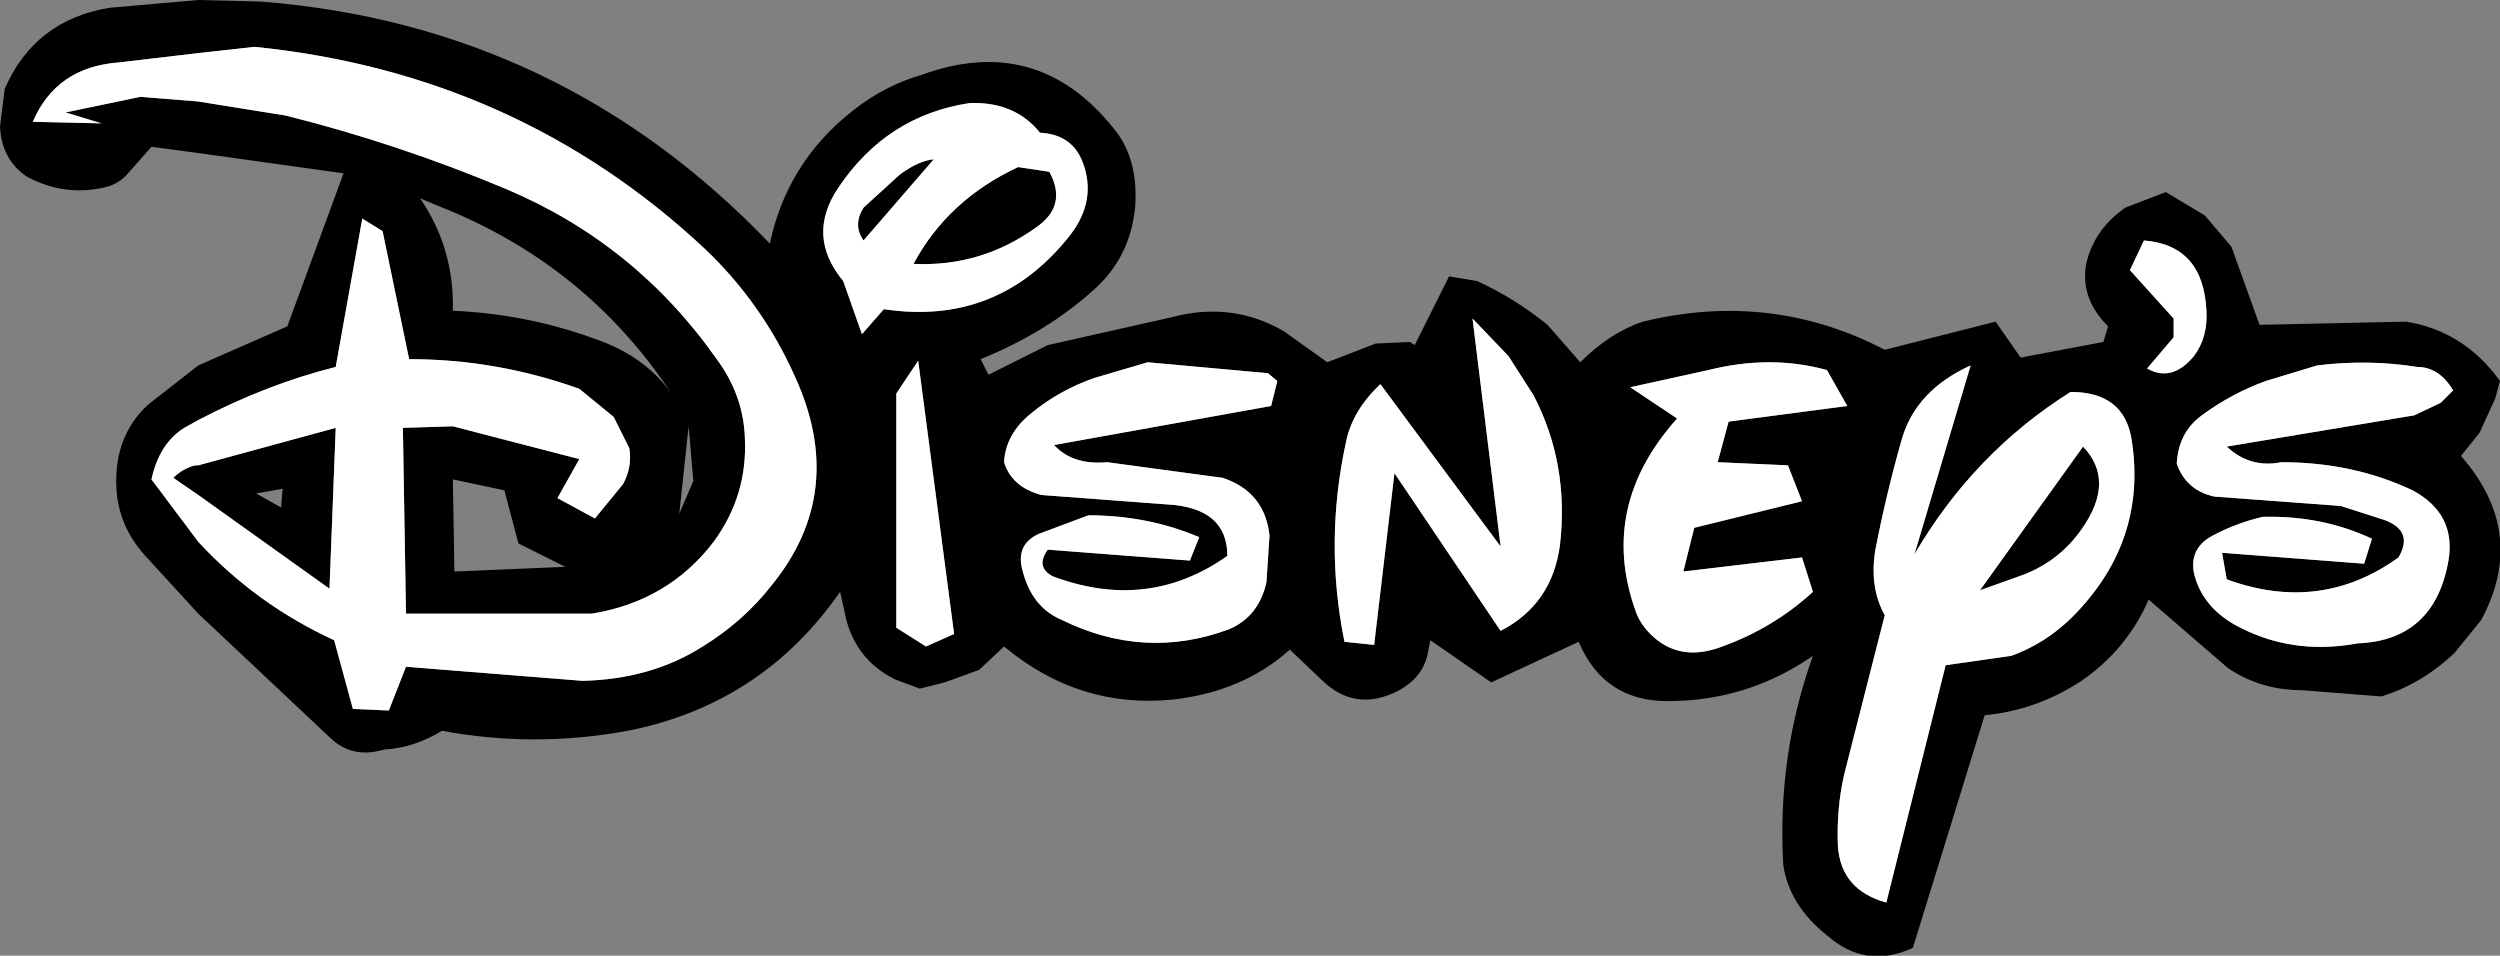 <?xml version="1.0" encoding="UTF-8" standalone="no"?>
<svg xmlns:xlink="http://www.w3.org/1999/xlink" height="30.6px" width="80.05px" xmlns="http://www.w3.org/2000/svg">
  <rect width="100%" height="100%" fill="#808080" stroke="none"/>
  <g transform="matrix(1.0, 0.0, 0.0, 1.0, 40.05, 15.3)">
    <path d="M40.0 -3.1 L39.85 -2.55 39.35 -1.45 38.75 -0.7 Q40.9 1.75 39.4 4.55 L38.55 5.6 Q37.5 6.6 36.2 7.0 L33.65 6.8 Q32.35 6.8 31.3 6.1 L28.75 3.9 Q28.05 5.5 26.6 6.5 25.15 7.45 23.5 7.6 L21.2 15.05 Q19.7 15.75 18.45 14.65 17.25 13.7 17.05 12.4 16.85 8.9 18.0 5.7 15.9 7.15 13.35 7.15 11.3 7.15 10.5 5.25 L7.7 6.55 5.75 5.2 5.65 5.7 Q5.45 6.5 4.55 6.9 3.3 7.45 2.3 6.5 L1.25 5.5 Q-0.25 6.85 -2.5 7.1 -5.5 7.4 -7.9 5.4 L-8.7 6.15 -9.8 6.55 -10.6 6.75 -11.4 6.45 Q-12.6 5.85 -12.95 4.55 L-13.15 3.65 Q-15.65 7.25 -19.95 8.1 -22.95 8.65 -25.9 8.1 -26.8 8.65 -27.75 8.7 -28.75 9.0 -29.45 8.35 L-33.7 4.35 -35.35 2.55 Q-36.15 1.7 -36.3 0.6 -36.5 -1.25 -35.3 -2.35 L-33.7 -3.6 -30.85 -4.85 -29.05 -9.75 -33.7 -10.4 -35.2 -10.6 -35.95 -9.75 Q-36.25 -9.4 -36.7 -9.3 -38.0 -9.0 -39.2 -9.65 -40.0 -10.2 -40.05 -11.25 L-39.9 -12.45 Q-38.95 -14.65 -36.55 -15.05 L-33.7 -15.3 -31.7 -15.25 Q-22.1 -14.5 -15.4 -7.5 -14.85 -10.1 -12.75 -11.75 -11.75 -12.55 -10.55 -12.9 -6.85 -14.25 -4.4 -11.2 -3.6 -10.25 -3.7 -8.7 -3.85 -7.05 -5.05 -6.0 -6.55 -4.65 -8.65 -3.8 L-8.4 -3.3 -6.5 -4.25 -2.5 -5.15 Q-0.6 -5.65 1.05 -4.7 L2.45 -3.7 4.0 -4.3 5.1 -4.35 5.25 -4.25 6.35 -6.45 7.25 -6.3 Q8.45 -5.75 9.5 -4.9 L10.55 -3.7 Q11.5 -4.65 12.55 -5.0 16.65 -6.0 20.3 -4.1 L23.85 -5.0 24.65 -3.85 27.3 -4.35 27.45 -4.85 Q26.55 -5.75 26.75 -6.85 27.0 -7.95 28.0 -8.65 L29.3 -9.15 30.55 -8.4 31.4 -7.4 32.3 -4.9 37.0 -5.0 Q38.85 -4.7 40.0 -3.1 M38.5 -2.8 Q38.05 -3.55 37.35 -3.55 35.8 -3.8 34.15 -3.6 L32.5 -3.1 Q31.4 -2.7 30.45 -2.0 29.7 -1.45 29.65 -0.45 29.95 0.4 30.85 0.6 L34.9 0.9 36.3 1.35 Q37.25 1.7 36.75 2.55 34.25 4.35 31.25 3.25 L31.1 2.4 35.65 2.75 35.9 1.95 Q34.3 1.2 32.4 1.25 31.55 1.45 30.8 1.85 30.05 2.25 30.2 3.05 30.45 4.1 31.5 4.7 33.3 5.7 35.45 5.3 37.9 5.2 38.35 2.65 38.6 1.15 37.2 0.4 35.3 -0.5 33.0 -0.5 32.0 -0.3 31.25 -1.0 L37.25 -2.0 38.1 -2.4 38.5 -2.8 M29.55 -5.1 L29.55 -4.5 28.7 -3.5 Q29.5 -3.05 30.2 -3.9 30.65 -4.5 30.6 -5.35 30.5 -7.45 28.6 -7.6 L28.15 -6.65 29.55 -5.1 M26.25 -2.75 Q23.15 -0.8 21.25 2.45 L23.05 -3.6 Q21.3 -2.8 20.85 -1.25 20.35 0.5 20.0 2.3 19.8 3.5 20.3 4.4 L19.0 9.5 Q18.75 10.6 18.8 11.8 18.9 13.2 20.35 13.6 L22.25 6.0 24.35 5.7 Q25.6 5.25 26.55 4.2 28.7 1.85 28.2 -1.25 27.95 -2.75 26.25 -2.75 M26.6 1.65 Q25.9 2.65 24.75 3.1 L23.35 3.6 26.65 -1.0 Q27.7 0.1 26.6 1.65 M-9.0 -12.0 Q-11.65 -11.6 -13.2 -9.3 -14.25 -7.75 -13.05 -6.3 L-12.45 -4.6 -11.75 -5.4 Q-8.1 -4.85 -5.8 -7.75 -4.9 -8.9 -5.4 -10.15 -5.75 -11.0 -6.75 -11.05 -7.55 -12.05 -9.0 -12.0 M-4.6 -0.5 Q-5.7 -0.4 -6.3 -1.05 L0.65 -2.3 0.85 -3.1 0.55 -3.35 -3.3 -3.7 -5.0 -3.2 Q-6.15 -2.8 -7.05 -2.05 -7.85 -1.4 -7.9 -0.5 -7.65 0.3 -6.7 0.55 L-2.7 0.85 Q-0.75 0.95 -0.75 2.5 -3.3 4.3 -6.35 3.15 -6.9 2.85 -6.5 2.3 L-1.95 2.65 -1.65 1.9 Q-3.3 1.2 -5.2 1.2 L-6.8 1.8 Q-7.55 2.15 -7.3 3.0 -7.0 4.15 -6.05 4.55 -3.4 5.85 -0.7 4.85 0.25 4.45 0.5 3.35 L0.6 1.85 Q0.45 0.45 -0.9 0.0 L-4.6 -0.5 M3.05 -1.15 Q2.35 2.05 3.0 5.25 L3.95 5.35 4.6 -0.15 8.0 4.9 Q9.65 4.05 9.9 2.15 10.2 -0.45 9.05 -2.65 L8.25 -3.9 7.1 -5.1 8.0 2.2 4.15 -3.0 Q3.25 -2.15 3.05 -1.15 M-6.9 -8.0 Q-8.65 -6.75 -10.8 -6.85 -9.7 -8.9 -7.45 -9.95 L-6.45 -9.8 Q-5.85 -8.7 -6.9 -8.0 M-12.4 -8.65 L-11.25 -9.7 Q-10.65 -10.15 -10.15 -10.2 L-12.4 -7.6 Q-12.75 -8.1 -12.4 -8.65 M-11.35 -2.7 L-11.35 4.8 -10.4 5.4 -9.5 5.0 -10.65 -3.75 -11.35 -2.7 M-14.6 -3.25 Q-15.65 -5.6 -17.5 -7.35 -23.5 -12.95 -31.9 -13.8 L-33.7 -13.6 -36.25 -13.3 Q-38.25 -13.15 -39.0 -11.4 L-36.8 -11.35 -37.95 -11.7 -35.55 -12.2 -33.7 -12.05 -30.9 -11.6 Q-27.3 -10.7 -23.85 -9.25 -19.7 -7.5 -17.1 -3.8 -16.25 -2.65 -16.2 -1.3 -16.1 0.55 -17.2 2.05 -18.65 3.95 -21.1 4.35 L-27.05 4.35 -27.15 -1.6 -25.55 -1.65 -21.5 -0.6 -22.2 0.65 -21.0 1.3 -20.1 0.2 Q-19.8 -0.35 -19.9 -0.95 L-20.4 -1.95 -21.5 -2.85 Q-24.15 -3.8 -26.95 -3.8 L-27.8 -7.9 -28.45 -8.3 -29.3 -3.55 Q-31.5 -3.0 -33.7 -1.85 L-34.15 -1.6 Q-34.95 -1.1 -35.2 0.05 L-33.7 2.05 Q-31.85 4.05 -29.35 5.2 L-28.75 7.4 -27.6 7.45 -27.05 6.05 -21.4 6.5 Q-19.2 6.45 -17.55 5.4 -16.25 4.6 -15.35 3.45 -12.9 0.45 -14.6 -3.25 M18.45 -3.45 Q16.65 -3.95 14.65 -3.45 L12.15 -2.9 13.65 -1.9 Q11.15 0.9 12.3 4.2 12.45 4.7 12.9 5.1 13.8 5.9 15.1 5.4 16.75 4.8 18.0 3.65 L17.65 2.55 13.85 3.0 14.2 1.6 17.65 0.75 17.2 -0.4 14.95 -0.5 15.3 -1.8 19.1 -2.3 18.45 -3.45 M-25.55 0.05 L-25.5 3.0 -21.95 2.85 -23.45 2.1 -23.9 0.4 -25.55 0.05 M-17.85 0.1 L-18.0 -1.65 -18.3 1.15 -17.85 0.1 M-18.55 -2.7 Q-21.3 -6.85 -26.0 -8.7 L-26.6 -8.95 Q-25.5 -7.35 -25.55 -5.35 -23.2 -5.25 -21.0 -4.45 -19.4 -3.9 -18.55 -2.7 M-34.5 0.0 Q-34.2 -0.3 -33.8 -0.4 L-33.7 -0.4 -29.3 -1.6 -29.5 3.55 -33.7 0.55 -34.5 0.0 M-31.0 0.35 L-31.85 0.5 -31.05 0.95 -31.0 0.35" fill="#000000" fill-rule="evenodd" stroke="none"/>
    <path d="M18.45 -3.45 L19.1 -2.3 15.3 -1.8 14.95 -0.5 17.2 -0.4 17.65 0.75 14.2 1.6 13.85 3.0 17.65 2.55 18.0 3.65 Q16.75 4.8 15.1 5.4 13.8 5.9 12.9 5.1 12.45 4.7 12.3 4.2 11.15 0.9 13.65 -1.9 L12.15 -2.9 14.65 -3.45 Q16.65 -3.95 18.45 -3.45 M-14.6 -3.25 Q-12.9 0.45 -15.35 3.45 -16.25 4.6 -17.55 5.4 -19.2 6.45 -21.4 6.5 L-27.05 6.05 -27.6 7.45 -28.75 7.4 -29.35 5.2 Q-31.85 4.05 -33.7 2.05 L-35.2 0.05 Q-34.95 -1.1 -34.15 -1.6 L-33.7 -1.85 Q-31.5 -3.0 -29.3 -3.55 L-28.45 -8.3 -27.8 -7.9 -26.95 -3.8 Q-24.15 -3.8 -21.5 -2.85 L-20.4 -1.95 -19.9 -0.95 Q-19.8 -0.35 -20.1 0.2 L-21.0 1.3 -22.2 0.65 -21.5 -0.6 -25.55 -1.65 -27.15 -1.6 -27.05 4.35 -21.1 4.35 Q-18.65 3.95 -17.2 2.05 -16.1 0.55 -16.2 -1.3 -16.25 -2.65 -17.1 -3.8 -19.7 -7.5 -23.85 -9.25 -27.3 -10.7 -30.9 -11.6 L-33.7 -12.05 -35.55 -12.2 -37.95 -11.7 -36.8 -11.35 -39.0 -11.4 Q-38.25 -13.15 -36.25 -13.3 L-33.7 -13.6 -31.9 -13.8 Q-23.5 -12.95 -17.5 -7.35 -15.65 -5.6 -14.6 -3.25 M-11.35 -2.7 L-10.65 -3.75 -9.5 5.0 -10.4 5.4 -11.35 4.8 -11.35 -2.7 M-12.4 -8.65 Q-12.75 -8.1 -12.4 -7.6 L-10.15 -10.2 Q-10.65 -10.15 -11.25 -9.7 L-12.4 -8.65 M-6.9 -8.0 Q-5.85 -8.7 -6.45 -9.8 L-7.45 -9.95 Q-9.7 -8.9 -10.8 -6.85 -8.65 -6.75 -6.9 -8.0 M3.05 -1.15 Q3.25 -2.15 4.15 -3.0 L8.0 2.2 7.1 -5.1 8.25 -3.9 9.05 -2.65 Q10.2 -0.45 9.9 2.15 9.65 4.05 8.0 4.9 L4.6 -0.15 3.95 5.35 3.0 5.25 Q2.35 2.05 3.05 -1.15 M-4.6 -0.5 L-0.9 0.0 Q0.45 0.45 0.6 1.85 L0.5 3.35 Q0.25 4.45 -0.7 4.85 -3.4 5.85 -6.05 4.55 -7.0 4.15 -7.3 3.0 -7.55 2.15 -6.8 1.8 L-5.2 1.2 Q-3.3 1.2 -1.65 1.9 L-1.95 2.65 -6.5 2.3 Q-6.9 2.85 -6.35 3.15 -3.3 4.3 -0.75 2.5 -0.75 0.95 -2.7 0.85 L-6.7 0.55 Q-7.65 0.3 -7.9 -0.5 -7.85 -1.4 -7.05 -2.05 -6.15 -2.8 -5.0 -3.2 L-3.3 -3.7 0.55 -3.35 0.85 -3.1 0.65 -2.3 -6.3 -1.05 Q-5.7 -0.4 -4.6 -0.5 M-9.0 -12.0 Q-7.55 -12.05 -6.75 -11.05 -5.75 -11.0 -5.4 -10.15 -4.9 -8.9 -5.8 -7.75 -8.1 -4.85 -11.75 -5.4 L-12.45 -4.6 -13.05 -6.3 Q-14.25 -7.75 -13.2 -9.3 -11.65 -11.6 -9.0 -12.0 M26.6 1.65 Q27.7 0.1 26.65 -1.0 L23.35 3.6 24.75 3.1 Q25.9 2.65 26.6 1.65 M26.25 -2.75 Q27.95 -2.75 28.2 -1.25 28.7 1.85 26.55 4.2 25.6 5.25 24.35 5.7 L22.25 6.0 20.35 13.6 Q18.9 13.2 18.8 11.8 18.75 10.6 19.0 9.5 L20.3 4.4 Q19.8 3.5 20.0 2.3 20.35 0.5 20.85 -1.25 21.3 -2.8 23.05 -3.6 L21.25 2.45 Q23.15 -0.8 26.25 -2.75 M29.55 -5.1 L28.15 -6.65 28.6 -7.6 Q30.5 -7.45 30.6 -5.35 30.65 -4.5 30.2 -3.9 29.5 -3.05 28.7 -3.5 L29.55 -4.5 29.55 -5.1 M38.5 -2.8 L38.1 -2.4 37.25 -2.0 31.25 -1.0 Q32.0 -0.3 33.0 -0.5 35.3 -0.5 37.2 0.4 38.6 1.15 38.35 2.65 37.9 5.2 35.45 5.3 33.3 5.7 31.5 4.7 30.45 4.1 30.2 3.05 30.05 2.25 30.8 1.85 31.55 1.45 32.4 1.25 34.3 1.2 35.9 1.95 L35.65 2.75 31.1 2.4 31.25 3.25 Q34.25 4.35 36.75 2.55 37.25 1.7 36.3 1.35 L34.9 0.9 30.85 0.6 Q29.95 0.4 29.65 -0.45 29.7 -1.45 30.45 -2.0 31.4 -2.7 32.5 -3.1 L34.15 -3.6 Q35.8 -3.8 37.35 -3.55 38.05 -3.55 38.5 -2.8 M-34.5 0.0 L-33.7 0.55 -29.5 3.55 -29.3 -1.6 -33.7 -0.4 -33.8 -0.4 Q-34.2 -0.3 -34.5 0.0" fill="#ffffff" fill-rule="evenodd" stroke="none"/>
  </g>
</svg>
